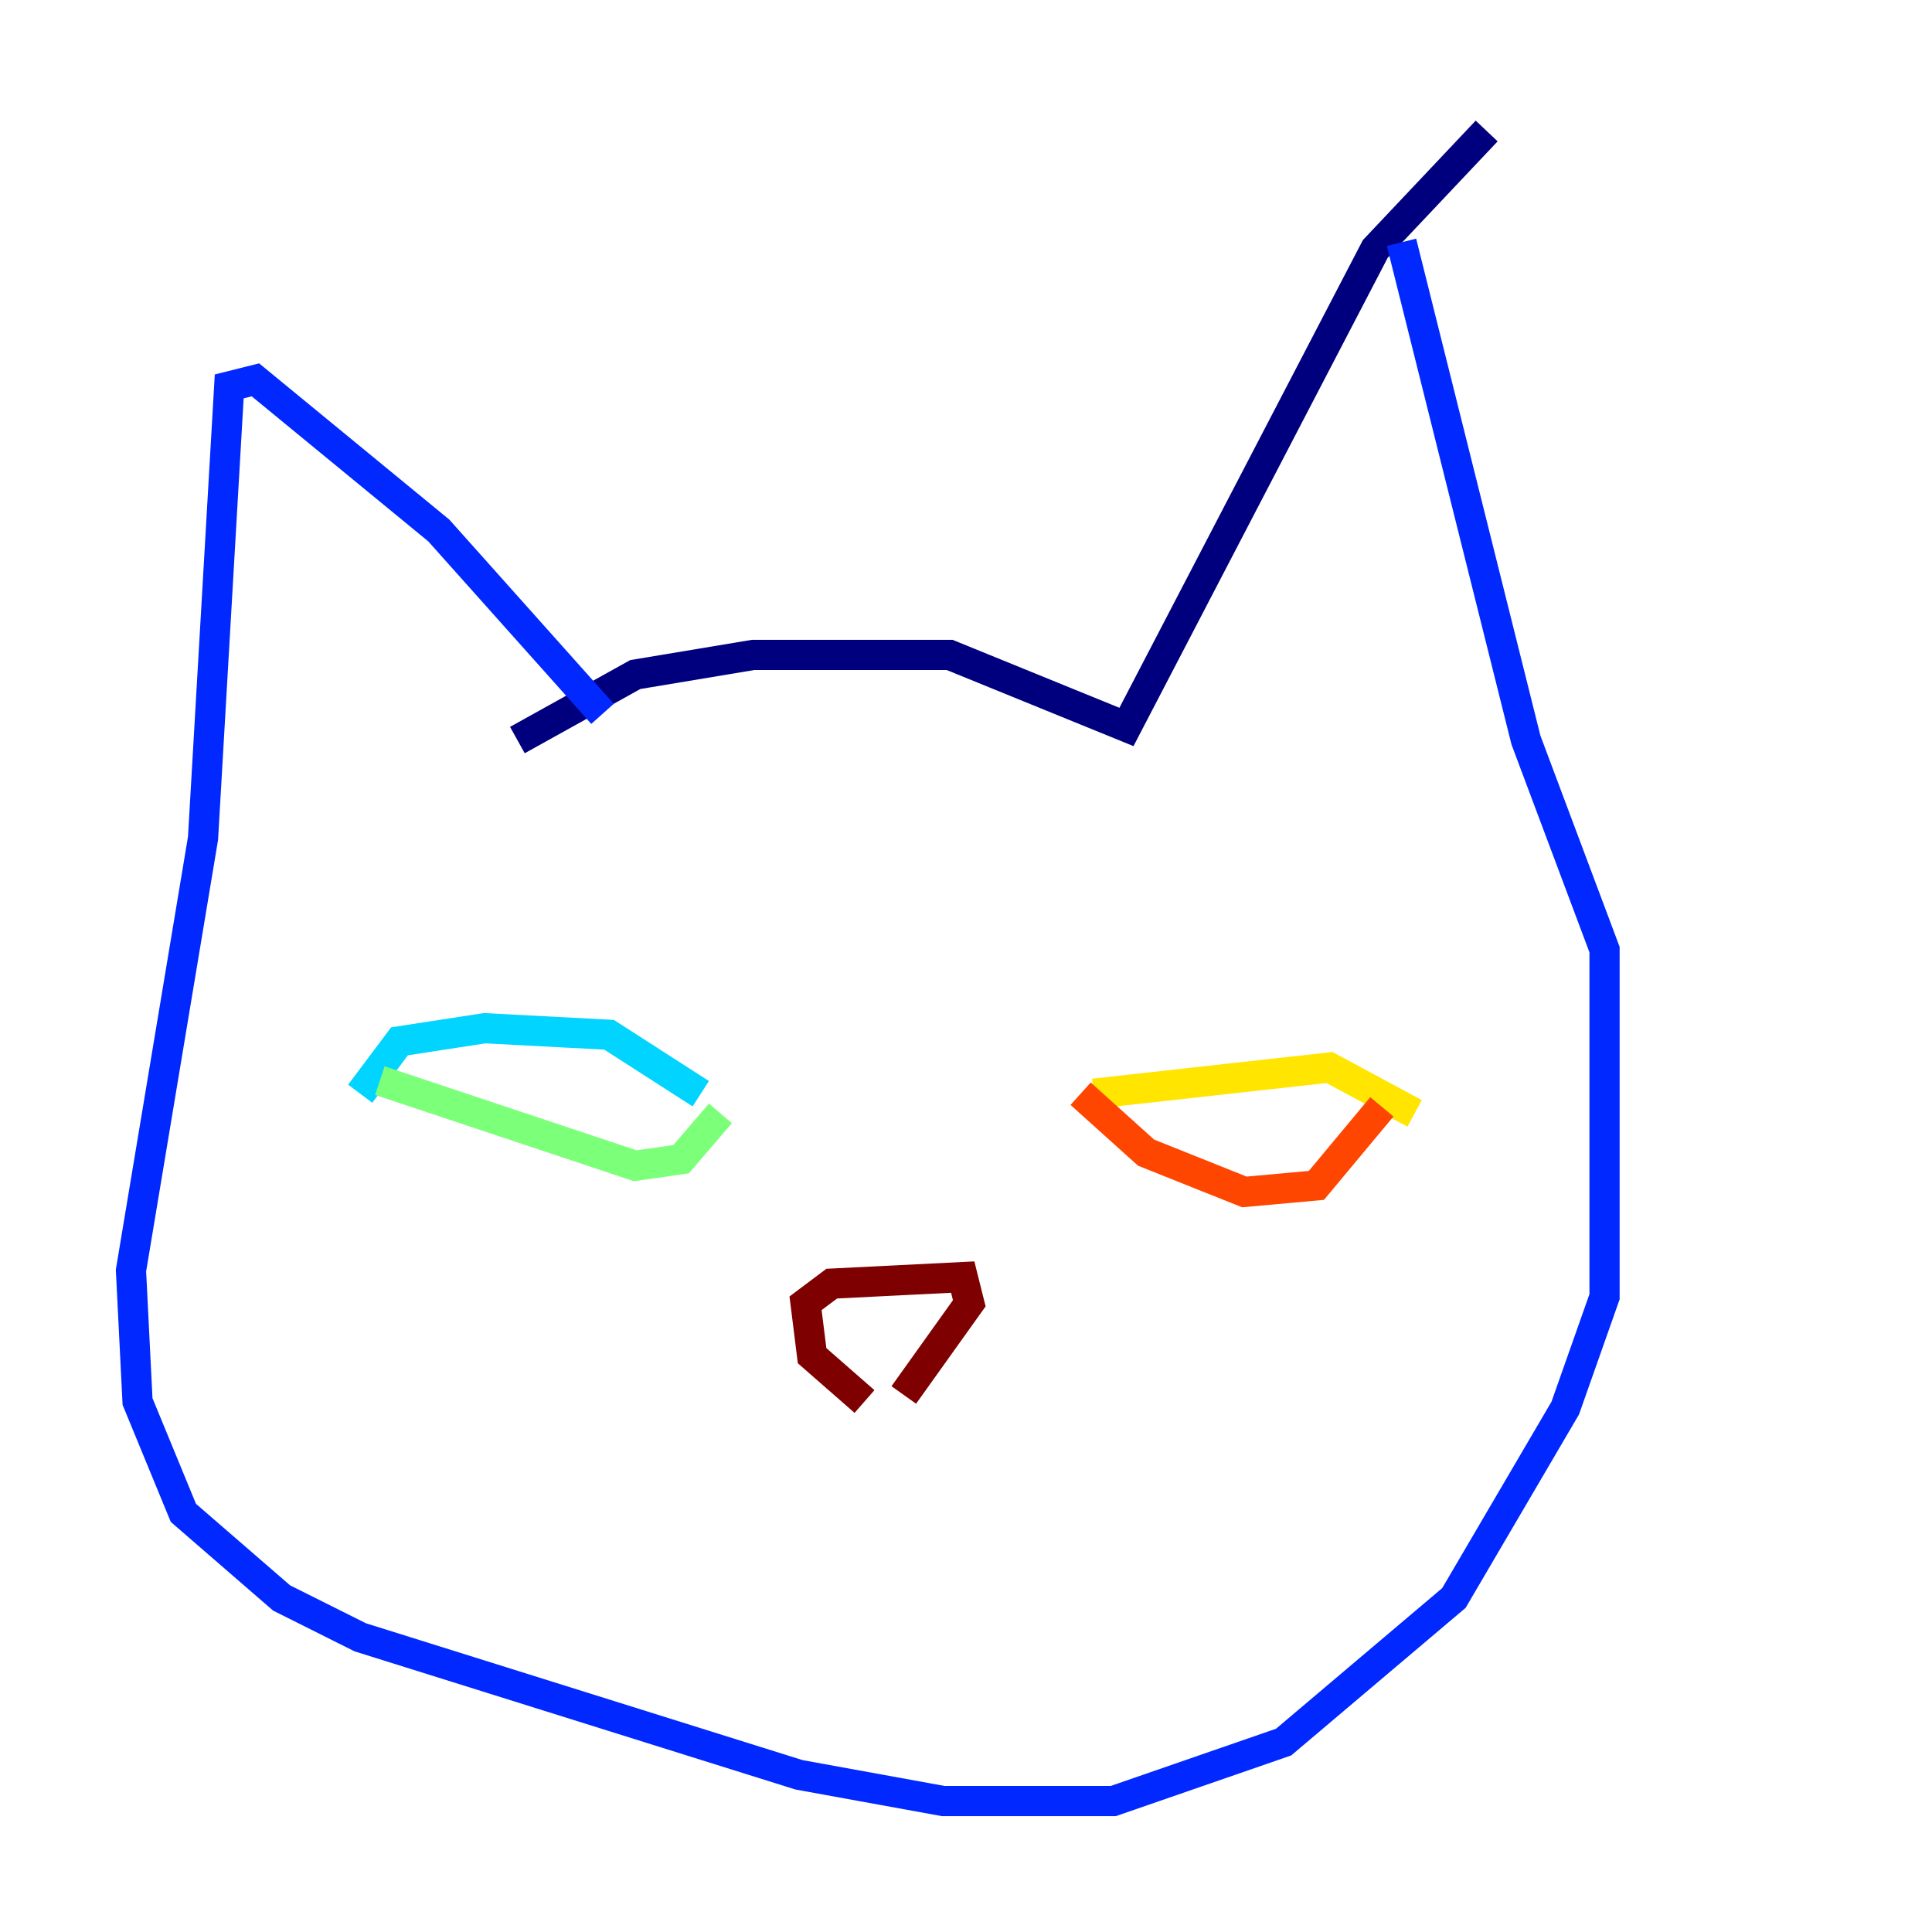 <?xml version="1.0" encoding="utf-8" ?>
<svg baseProfile="tiny" height="128" version="1.2" viewBox="0,0,128,128" width="128" xmlns="http://www.w3.org/2000/svg" xmlns:ev="http://www.w3.org/2001/xml-events" xmlns:xlink="http://www.w3.org/1999/xlink"><defs /><polyline fill="none" points="34.278,49.031 42.088,44.691 49.898,43.39 62.915,43.39 74.63,48.163 91.119,16.488 98.495,8.678" stroke="#00007f" stroke-width="2" /><polyline fill="none" points="92.854,16.054 101.098,49.031 106.305,62.915 106.305,85.912 103.702,93.288 96.325,105.871 85.044,115.417 73.763,119.322 62.481,119.322 52.936,117.586 23.864,108.475 18.658,105.871 12.149,100.231 9.112,92.854 8.678,84.176 13.451,55.539 15.186,25.6 16.922,25.166 29.071,35.146 39.919,47.295" stroke="#0028ff" stroke-width="2" /><polyline fill="none" points="23.864,72.461 26.468,68.99 32.108,68.122 40.352,68.556 46.427,72.461" stroke="#00d4ff" stroke-width="2" /><polyline fill="none" points="25.166,71.593 42.088,77.234 45.125,76.8 47.729,73.763" stroke="#7cff79" stroke-width="2" /><polyline fill="none" points="72.461,72.461 88.081,70.725 93.722,73.763" stroke="#ffe500" stroke-width="2" /><polyline fill="none" points="71.593,72.461 75.932,76.366 82.441,78.969 87.214,78.536 91.552,73.329" stroke="#ff4600" stroke-width="2" /><polyline fill="none" points="57.275,92.854 53.803,89.817 53.37,86.346 55.105,85.044 63.783,84.61 64.217,86.346 59.878,92.42" stroke="#7f0000" stroke-width="2" /></svg>